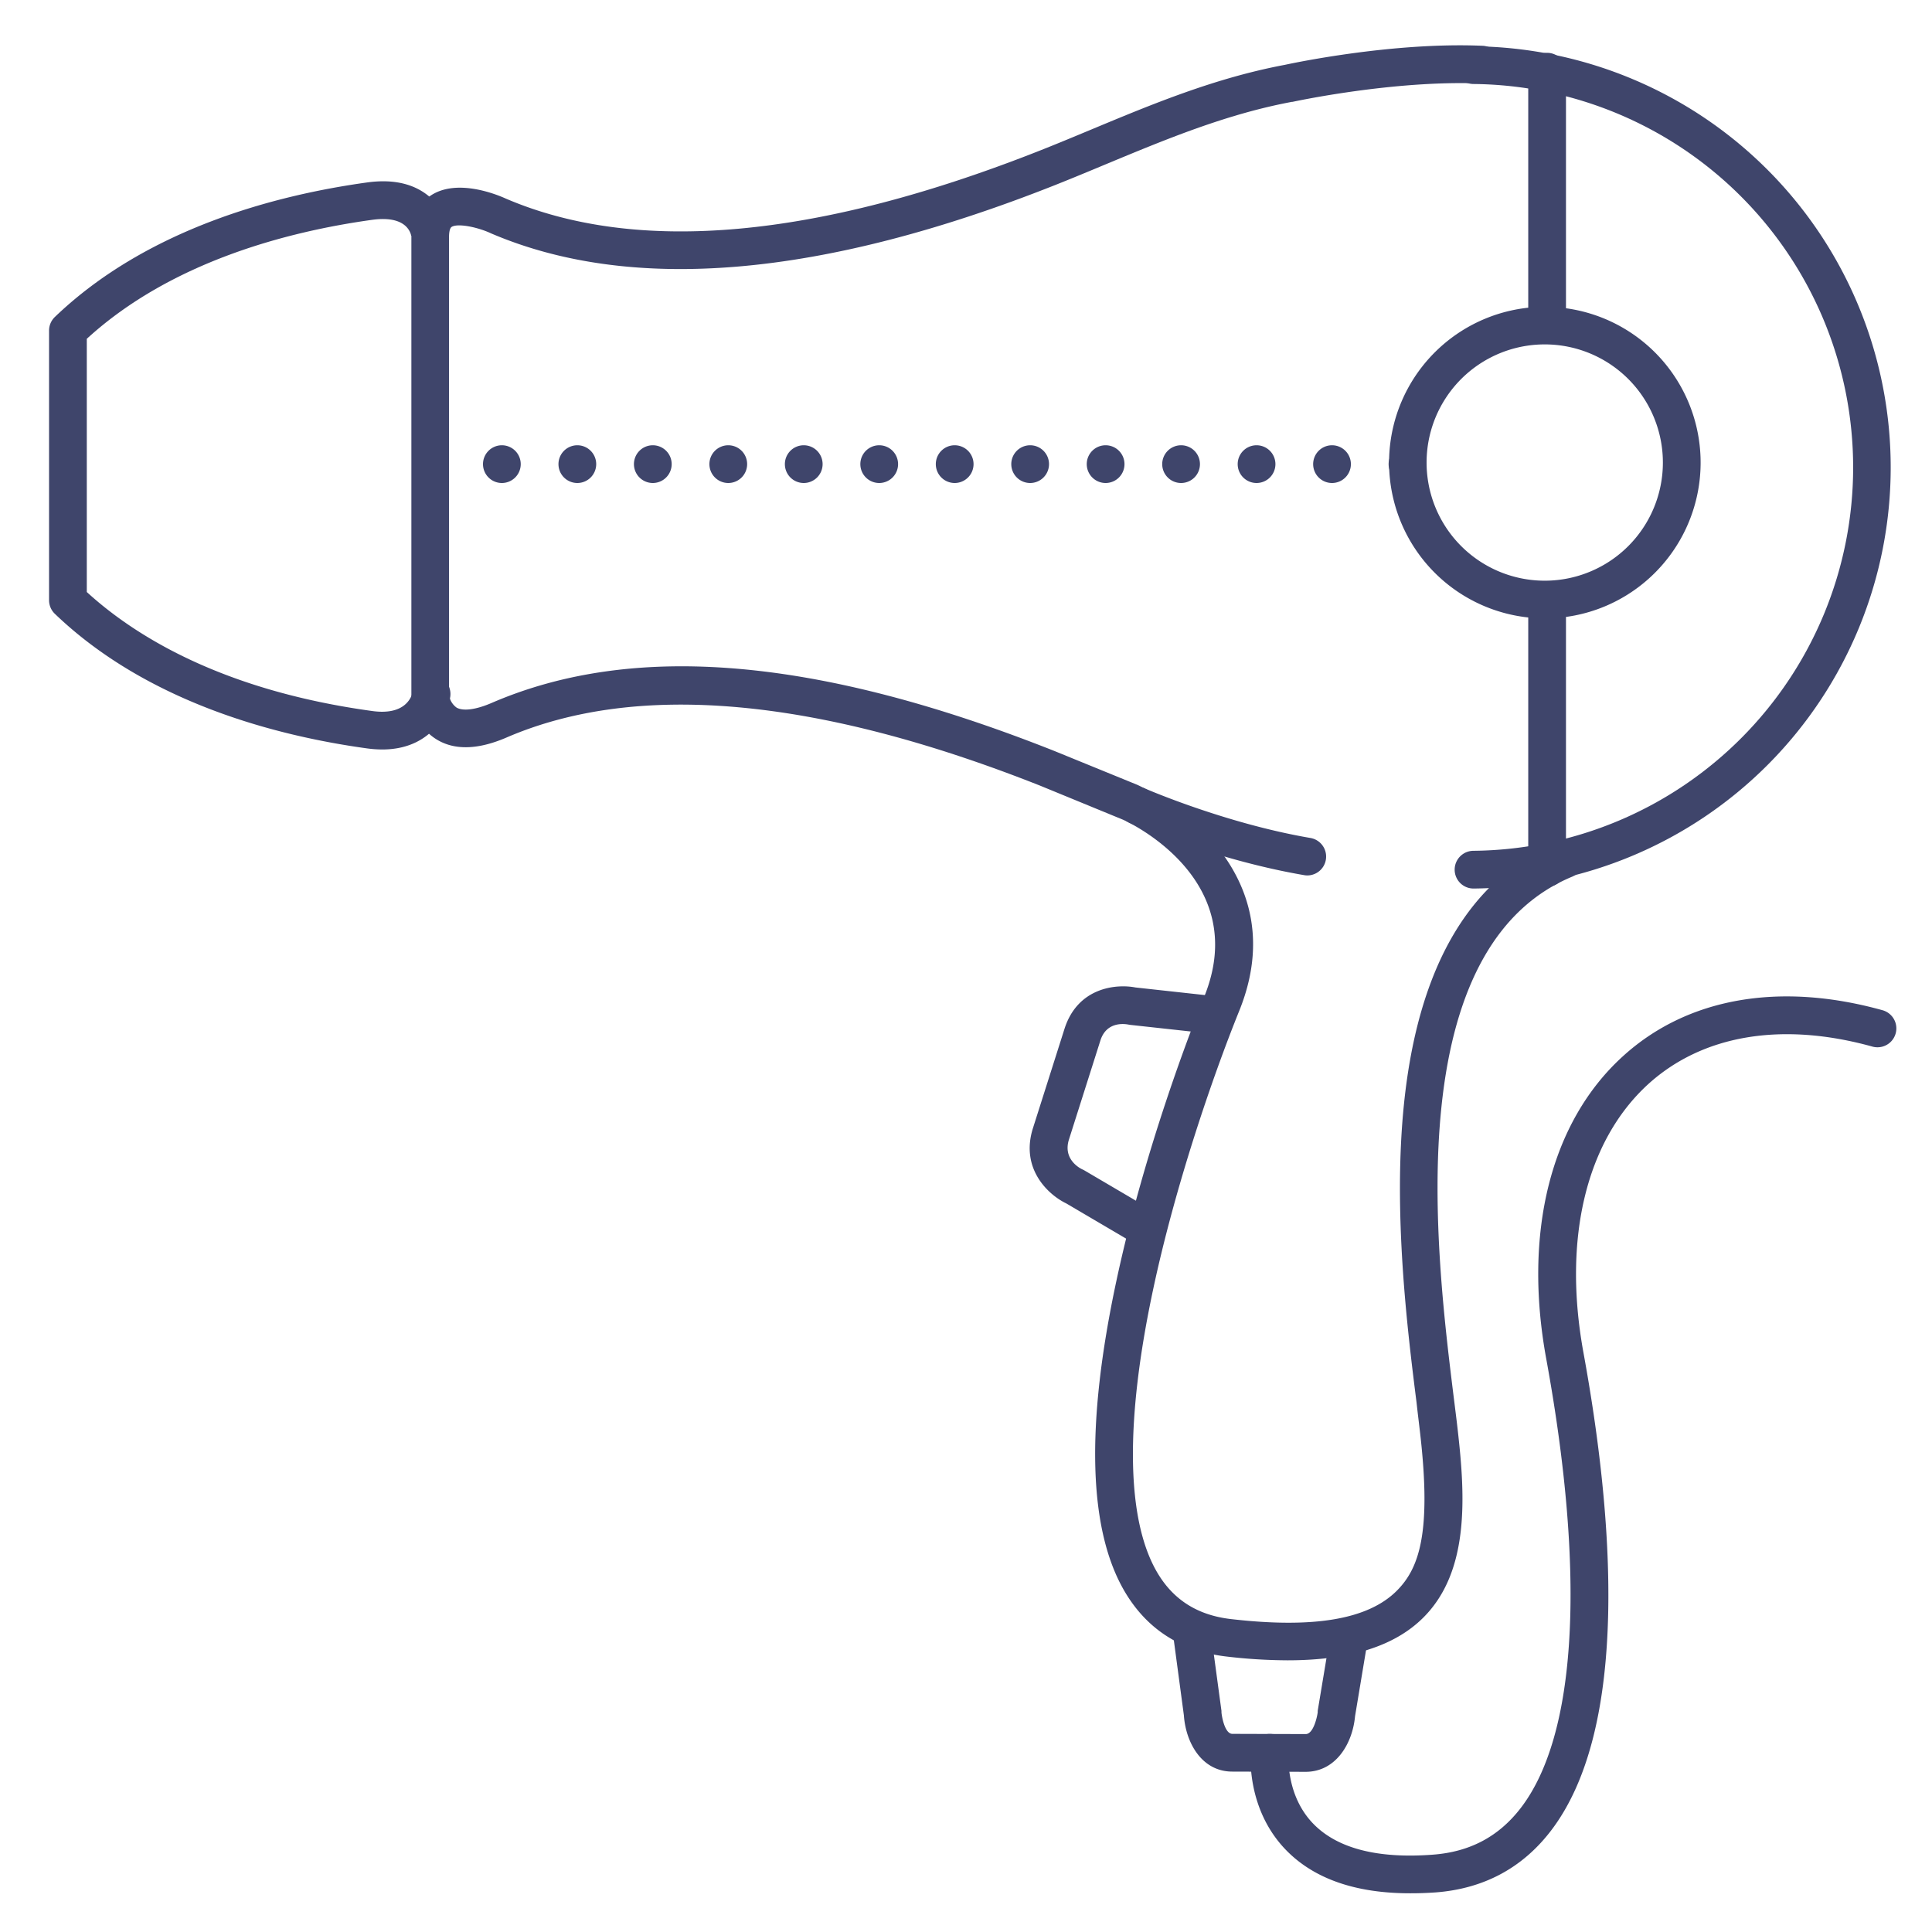 <?xml version="1.0" ?><svg viewBox="0 0 512 512" xmlns="http://www.w3.org/2000/svg"><defs><style>.cls-1{fill:#3f456b;}</style></defs><title/><g id="Lines"><path class="cls-1" d="M346,469.55h0l-19.43-.06c-8.13,0-12.34-7.71-12.83-14.92L311,434.1a5,5,0,0,1,9.91-1.34l2.79,20.65c0,.12,0,.24,0,.37.06.92.83,5.71,2.89,5.71l19.43.06h0c2.17,0,3.12-5.06,3.19-5.82a2.2,2.2,0,0,1,0-.37l3.42-20.55a5,5,0,0,1,9.86,1.64l-3.39,20.38C358.45,462,354.06,469.55,346,469.55Z"/><path class="cls-1" d="M303,330.15a4.92,4.92,0,0,1-2.52-.7l-17.91-10.53c-4.71-2.26-12.28-9.16-8.81-20l8.33-26.23c3.49-11,13.66-12,18.82-11l20.62,2.26a5,5,0,0,1-1.09,9.94l-20.85-2.28-.52-.08c-1.31-.26-5.88-.74-7.45,4.2l-8.33,26.23c-1.72,5.4,3.12,7.78,3.68,8,.16.08.32.16.47.25l18.1,10.64a5,5,0,0,1-2.54,9.32Z"/><path class="cls-1" d="M341.22,440a141.81,141.81,0,0,1-16.16-1c-11.95-1.38-21-7.13-26.91-17.07-9.74-16.4-10.5-44.17-2.28-82.55,7.47-34.89,19.71-66.44,23.28-75.28,12.45-30.83-19.51-46-21.59-46.89l-21.91-9c-59.15-23.41-106.74-27.71-141.39-12.77-7.48,3.23-13.67,3.43-18.4.61-6-3.57-6.77-10.34-6.84-11.1,0-.15,0-.3,0-.44V62.72c0-6.29,2.87-9.45,5.28-11,7-4.48,17.55-.09,19.77.92,34.85,14.92,82.54,10.6,141.75-12.83,4.5-1.78,9.1-3.7,13.54-5.55,16.05-6.69,32.65-13.6,51.12-17.07,2-.43,28.41-6.07,52.32-5.06a5,5,0,0,1-.21,10h-.21c-23-.95-49.57,4.8-49.83,4.86l-.16,0c-17.46,3.26-33.59,10-49.19,16.48-4.48,1.87-9.11,3.8-13.7,5.62C217.7,73.56,167.42,77.83,130.05,61.81l-.12-.06c-3.52-1.6-8.66-2.63-10.25-1.61-.63.41-.68,2.08-.68,2.58V184.21a5,5,0,0,0,2,3.31c1.75,1,5.13.56,9.28-1.23C168,170,216.76,174.18,279.38,199l22.05,9,.13.06a62.82,62.82,0,0,1,19.31,14.35c8.14,9.11,16.06,24.38,7.55,45.45-7.2,17.83-17,46.54-22.78,73.63-7.56,35.34-7.18,61.39,1.11,75.36C311,424,317.4,428.05,326.2,429.07c22,2.54,36.34.09,43.93-7.47,5.9-5.89,9.23-15.17,6.27-41.33-.28-2.5-.65-5.38-1-8.59-2.37-18.84-6.33-50.38-3.3-79.41,3.78-36.22,17.47-59.49,40.69-69.17a5,5,0,1,1,3.85,9.23C397,240.49,385.37,261,382,293.31c-2.91,27.88,1,58.71,3.27,77.12.41,3.26.78,6.18,1.06,8.71,2,17.57,3.09,37.34-9.14,49.54C369.59,436.26,357.74,440,341.22,440Z"/><path class="cls-1" d="M390.5,235.47a5,5,0,0,1,0-10,101.61,101.61,0,0,0,0-203.21,5,5,0,1,1,0-10,111.61,111.61,0,0,1,0,223.21Z"/><path class="cls-1" d="M101.31,198.62a30.31,30.31,0,0,1-4-.28C73,195,38.92,186.07,14.54,162.67A5,5,0,0,1,13,159.06V87.63A5,5,0,0,1,14.54,84C38.92,60.62,73,51.71,97.3,48.35c6.5-.9,11.83.19,15.83,3.23A15.41,15.41,0,0,1,119,61.17L109,62.49l0,.11c-.24-1.32-1.71-5.54-10.39-4.34C76.35,61.34,45.35,69.32,23,89.79v67.1C35.76,168.56,59,183,98.67,188.43c8.8,1.21,10.47-3.76,10.77-5.32a5,5,0,0,1,5.7-4.13,5,5,0,0,1,4.17,5.75,17,17,0,0,1-3.88,8C113,195.54,108.61,198.62,101.31,198.62Z"/><path class="cls-1" d="M346.51,232a4.88,4.88,0,0,1-.85-.07c-23.83-4.06-45.48-13.48-46.39-13.88a5,5,0,0,1,4-9.16c.21.1,21.47,9.34,44,13.18a5,5,0,0,1-.83,9.93Z"/><path class="cls-1" d="M410,235a5,5,0,0,1-5-5V160a5,5,0,0,1,10,0v70A5,5,0,0,1,410,235Z"/><path class="cls-1" d="M410,88a5,5,0,0,1-5-5V19a5,5,0,0,1,10,0V83A5,5,0,0,1,410,88Z"/><path class="cls-1" d="M409.37,163.87a41.28,41.28,0,1,1,29.21-12.08h0A41.19,41.19,0,0,1,409.37,163.87Zm0-72.6a31.31,31.31,0,1,0,22.14,53.45h0a31.31,31.31,0,0,0-22.14-53.45Z"/><path class="cls-1" d="M373.68,501.74c-14.38,0-25.4-3.82-32.8-11.39-10.75-11-9.45-25.67-9.39-26.29a5,5,0,0,1,10,.95c0,.2-.82,10.85,6.67,18.43,6.36,6.44,16.95,9.16,31.51,8.07,9.84-.73,17.45-4.76,23.29-12.3,14.9-19.29,17.32-61.54,6.83-119C403.59,326.56,411,297.31,430,280c17-15.54,41.48-19.9,68.89-12.28a5,5,0,0,1-2.68,9.64c-24-6.67-45.08-3.11-59.47,10-16.39,15-22.63,40.89-17.11,71.09,7.8,42.64,12.6,99.26-8.75,126.89-7.56,9.79-17.81,15.22-30.46,16.17Q376.92,501.75,373.68,501.74Z"/></g><g id="Outline"><path class="cls-1" d="M368,123a5,5,0,0,1,5-5h0a5,5,0,0,1,5,5h0a5,5,0,0,1-5,5h0A5,5,0,0,1,368,123Zm-20,0a5,5,0,0,1,5-5h0a5,5,0,0,1,5,5h0a5,5,0,0,1-5,5h0A5,5,0,0,1,348,123Zm-20,0a5,5,0,0,1,5-5h0a5,5,0,0,1,5,5h0a5,5,0,0,1-5,5h0A5,5,0,0,1,328,123Zm-20,0a5,5,0,0,1,5-5h0a5,5,0,0,1,5,5h0a5,5,0,0,1-5,5h0A5,5,0,0,1,308,123Zm-20,0a5,5,0,0,1,5-5h0a5,5,0,0,1,5,5h0a5,5,0,0,1-5,5h0A5,5,0,0,1,288,123Zm-20,0a5,5,0,0,1,5-5h0a5,5,0,0,1,5,5h0a5,5,0,0,1-5,5h0A5,5,0,0,1,268,123Zm-20,0a5,5,0,0,1,5-5h0a5,5,0,0,1,5,5h0a5,5,0,0,1-5,5h0A5,5,0,0,1,248,123Zm-20,0a5,5,0,0,1,5-5h0a5,5,0,0,1,5,5h0a5,5,0,0,1-5,5h0A5,5,0,0,1,228,123Zm-20,0a5,5,0,0,1,5-5h0a5,5,0,0,1,5,5h0a5,5,0,0,1-5,5h0A5,5,0,0,1,208,123Zm-20,0a5,5,0,0,1,5-5h0a5,5,0,0,1,5,5h0a5,5,0,0,1-5,5h0A5,5,0,0,1,188,123Zm-20,0a5,5,0,0,1,5-5h0a5,5,0,0,1,5,5h0a5,5,0,0,1-5,5h0A5,5,0,0,1,168,123Zm-20,0a5,5,0,0,1,5-5h0a5,5,0,0,1,5,5h0a5,5,0,0,1-5,5h0A5,5,0,0,1,148,123Zm-20,0a5,5,0,0,1,5-5h0a5,5,0,0,1,5,5h0a5,5,0,0,1-5,5h0A5,5,0,0,1,128,123Z"/></g></svg>